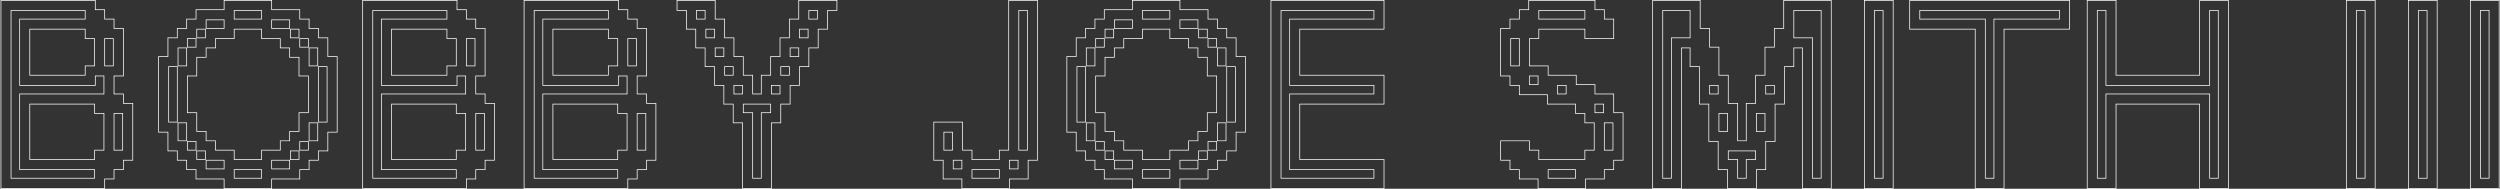 <svg width="3418" height="258" viewBox="0 0 3418 258" fill="none" xmlns="http://www.w3.org/2000/svg">
<rect x="0" y="0" width="3418" height="258" fill="#333333" stroke="none"/>
<path fill-rule="evenodd" clip-rule="evenodd" d="M3417.37 258H3376.97V0H3417.37V258ZM3403.57 244.2H3390.77V13.8H3403.57V244.2ZM3402.57 14.8H3391.77V243.2H3402.57V14.8ZM3416.37 257V1H3377.97V257H3416.37Z" fill="white"/>
<path fill-rule="evenodd" clip-rule="evenodd" d="M3332.61 258H3292.21V0H3332.61V258ZM3318.81 244.2H3306.01V13.8H3318.81V244.2ZM3317.81 14.8H3307.01V243.2H3317.81V14.8ZM3331.61 257V1H3293.21V257H3331.61Z" fill="white"/>
<path fill-rule="evenodd" clip-rule="evenodd" d="M3247.84 258H3207.44V0H3247.84V258ZM3234.04 244.2H3221.24V13.8H3234.04V244.2ZM3233.04 14.8H3222.24V243.2H3233.04V14.8ZM3246.84 257V1H3208.44V257H3246.84Z" fill="white"/>
<path fill-rule="evenodd" clip-rule="evenodd" d="M2893.54 258H2853.14V0H2893.54V102.4H3006.74V0H3047.14V258H3006.74V142.8H2893.54V258ZM3007.74 141.8V257H3046.14V1H3007.74V103.4H2892.54V1H2854.14V257H2892.54V141.8H3007.74ZM2878.74 128H3021.54V243.2H3032.34V14.8H3021.54V117.2H2878.74V14.8H2867.94V243.2H2878.74V128ZM2879.74 244.2H2866.94V13.8H2879.74V116.2H3020.54V13.8H3033.34V244.2H3020.54V129H2879.74V244.2Z" fill="white"/>
<path fill-rule="evenodd" clip-rule="evenodd" d="M2740.42 258H2700.02V40.4H2610.42V0H2830.02V40.4H2740.42V258ZM2701.02 39.4V257H2739.42V39.4H2829.02V1H2611.42V39.4H2701.02ZM2725.62 25.6H2815.22V14.8H2625.22V25.6H2714.82V243.2H2725.62V25.6ZM2726.62 244.2H2713.82V26.6H2624.22V13.8H2816.22V26.6H2726.62V244.2Z" fill="white"/>
<path fill-rule="evenodd" clip-rule="evenodd" d="M2588.86 258H2548.46V0H2588.86V258ZM2575.06 244.2H2562.26V13.8H2575.06V244.2ZM2574.06 14.8H2563.26V243.2H2574.06V14.8ZM2587.86 257V1H2549.46V257H2587.86Z" fill="white"/>
<path fill-rule="evenodd" clip-rule="evenodd" d="M2299.4 258H2259V0H2325V38.4H2337.8V64H2350.6V102.4H2363.4V140.8H2376.2V192H2387V140.8H2399.8V102.4H2412.6V64H2425.4V38.4H2438.2V0H2504.2V258H2463.8V66H2453V91.6H2440.2V142.8H2427.4V194H2414.6V232.4H2401.8V258H2361.4V232.4H2348.6V194H2335.8V142.8H2323V91.6H2310.2V66H2299.4V258ZM2311.2 65V90.6H2324V141.8H2336.8V193H2349.6V231.4H2362.4V257H2400.8V231.4H2413.6V193H2426.4V141.8H2439.2V90.6H2452V65H2464.8V257H2503.2V1H2439.2V39.4H2426.4V65H2413.6V103.4H2400.8V141.8H2388V193H2375.2V141.8H2362.4V103.4H2349.6V65H2336.8V39.4H2324V1H2260V257H2298.4V65H2311.2ZM2284.6 51.2H2310.2V14.8H2273.8V243.2H2284.6V51.2ZM2285.6 244.2H2272.8V13.8H2311.2V52.2H2285.6V244.2ZM2478.6 51.2V243.2H2489.4V14.8H2453V51.2H2478.6ZM2452 13.8H2490.4V244.2H2477.6V52.2H2452V13.8ZM2376.2 217.6V243.2H2387V217.6H2399.8V206.8H2363.4V217.6H2376.2ZM2362.4 205.8H2400.8V218.6H2388V244.2H2375.2V218.6H2362.4V205.8ZM2413.6 180.2H2400.8V154.6H2413.6V180.2ZM2412.6 155.6H2401.8V179.2H2412.6V155.6ZM2362.4 180.2H2349.6V154.6H2362.4V180.2ZM2361.4 155.6H2350.6V179.2H2361.4V155.6ZM2349.6 129H2336.8V116.2H2349.6V129ZM2348.6 117.2H2337.8V128H2348.6V117.2ZM2426.4 129H2413.6V116.2H2426.4V129ZM2425.4 117.2H2414.6V128H2425.4V117.2Z" fill="white"/>
<path fill-rule="evenodd" clip-rule="evenodd" d="M2168.34 258H2102.34V245.2H2076.74V232.4H2063.94V219.6H2051.14V192H2091.54V204.8H2104.34V217.6H2166.34V204.8H2179.14V168.4H2166.34V155.6H2153.54V142.8H2115.14V130H2076.74V117.2H2063.94V104.4H2051.14V38.4H2063.94V25.6H2076.74V12.8H2089.54V0H2181.14V12.8H2193.94V25.6H2206.74V53.2H2166.34V40.4H2104.34V53.2H2091.54V89.6H2117.14V102.4H2155.54V115.2H2181.14V128H2206.74V153.6H2219.54V219.6H2206.74V232.4H2193.94V245.2H2168.34V258ZM2192.94 231.4H2205.74V218.6H2218.54V154.6H2205.74V129H2180.14V116.2H2154.54V103.4H2116.14V90.6H2090.54V52.2H2103.34V39.4H2167.34V52.2H2205.74V26.6H2192.94V13.8H2180.14V1H2090.54V13.8H2077.74V26.6H2064.94V39.4H2052.14V103.4H2064.94V116.2H2077.74V129H2116.14V141.8H2154.54V154.6H2167.34V167.4H2180.14V205.8H2167.34V218.6H2103.34V205.8H2090.54V193H2052.14V218.6H2064.94V231.4H2077.74V244.2H2103.34V257H2167.34V244.2H2192.94V231.4ZM2103.34 13.8V26.6H2167.34V13.8H2103.34ZM2166.34 14.8H2104.34V25.6H2166.34V14.8ZM2064.94 52.2H2077.74V90.6H2064.94V52.2ZM2065.94 89.6H2076.74V53.2H2065.94V89.6ZM2205.74 205.8H2192.94V167.4H2205.74V205.8ZM2204.74 168.4H2193.94V204.8H2204.74V168.4ZM2154.54 244.2H2116.14V231.4H2154.54V244.2ZM2153.54 232.4H2117.14V243.2H2153.54V232.4ZM2141.74 116.2V129H2128.94V116.2H2141.74ZM2129.94 117.2V128H2140.74V117.2H2129.94ZM2103.34 103.4V116.2H2090.54V103.4H2103.34ZM2091.54 104.4V115.2H2102.34V104.4H2091.54ZM2192.94 141.8V154.6H2180.14V141.8H2192.94ZM2181.14 142.8V153.6H2191.94V142.8H2181.14Z" fill="white"/>
<path fill-rule="evenodd" clip-rule="evenodd" d="M1892.73 258H1737.13V0H1892.73V40.4H1777.53V102.4H1892.73V142.8H1777.53V217.6H1892.73V258ZM1776.53 218.6V141.8H1891.73V103.4H1776.53V39.4H1891.73V1H1738.13V257H1891.73V218.6H1776.53ZM1762.73 232.4V128H1877.93V117.2H1762.73V25.6H1877.93V14.8H1751.93V243.2H1877.93V232.4H1762.73ZM1878.93 231.4V244.2H1750.93V13.8H1878.93V26.6H1763.73V116.2H1878.93V129H1763.73V231.4H1878.93Z" fill="white"/>
<path fill-rule="evenodd" clip-rule="evenodd" d="M1598.9 204.8H1624.5V192H1637.3V179.2H1650.1V153.6H1662.9V104.4H1650.1V78.8H1637.3V66H1624.5V53.2H1598.9V40.4H1562.5V53.2H1536.9V66H1524.1V78.8H1511.3V104.4H1498.5V153.6H1511.3V179.2H1524.1V192H1536.9V204.8H1562.5V217.6H1598.9V204.8ZM1599.9 218.6H1561.5V205.8H1535.9V193H1523.1V180.2H1510.3V154.6H1497.5V103.4H1510.3V77.8H1523.1V65H1535.9V52.2H1561.5V39.4H1599.9V52.2H1625.5V65H1638.3V77.8H1651.1V103.4H1663.9V154.6H1651.1V180.2H1638.3V193H1625.5V205.8H1599.9V218.6ZM1613.7 258H1547.7V245.2H1509.3V232.4H1496.5V219.6H1483.7V206.8H1470.9V181.2H1458.1V76.8H1470.9V51.2H1483.7V38.4H1496.5V25.6H1509.3V12.8H1547.7V0H1613.7V12.8H1652.1V25.6H1664.9V38.4H1677.7V51.2H1690.5V76.8H1703.3V181.2H1690.5V206.8H1677.7V219.6H1664.9V232.4H1652.1V245.2H1613.7V258ZM1651.1 231.4H1663.9V218.6H1676.7V205.8H1689.5V180.2H1702.3V77.8H1689.5V52.2H1676.7V39.4H1663.9V26.6H1651.1V13.8H1612.7V1H1548.7V13.8H1510.3V26.6H1497.5V39.4H1484.7V52.2H1471.9V77.8H1459.1V180.2H1471.9V205.8H1484.7V218.6H1497.5V231.4H1510.3V244.2H1548.7V257H1612.7V244.2H1651.1V231.4ZM1689.5 167.4H1676.7V90.6H1689.5V167.4ZM1688.5 91.6H1677.7V166.4H1688.5V91.6ZM1676.7 90.6V65H1663.9V52.2H1651.1V39.4H1638.3V26.6H1612.7V39.4H1638.3V52.2H1651.1V65H1663.9V90.6H1676.7ZM1675.7 89.6V66H1664.9V89.6H1675.7ZM1652.1 64H1662.9V53.2H1652.1V64ZM1639.3 51.2H1650.1V40.4H1639.3V51.2ZM1613.7 27.6V38.4H1637.3V27.6H1613.7ZM1676.7 167.4H1663.9V193H1651.1V205.8H1638.3V218.6H1612.7V231.4H1638.3V218.6H1651.1V205.8H1663.9V193H1676.7V167.4ZM1675.7 168.4H1664.9V192H1675.7V168.4ZM1662.9 194H1652.1V204.8H1662.9V194ZM1650.1 206.8H1639.3V217.6H1650.1V206.8ZM1637.3 219.6H1613.7V230.4H1637.3V219.6ZM1548.7 231.4H1523.1V218.6H1548.7V231.4ZM1523.1 218.6V205.8H1510.3V193H1497.5V167.4H1484.7V90.6H1497.5V65H1510.3V52.2H1523.1V39.4H1548.7V26.6H1523.1V39.4H1510.3V52.2H1497.5V65H1484.7V90.6H1471.9V167.4H1484.7V193H1497.5V205.8H1510.3V218.6H1523.1ZM1522.1 217.6V206.8H1511.3V217.6H1522.1ZM1498.5 204.8H1509.3V194H1498.5V204.8ZM1485.7 192H1496.5V168.4H1485.7V192ZM1472.9 166.4H1483.7V91.6H1472.9V166.4ZM1485.7 89.6H1496.5V66H1485.7V89.6ZM1498.5 64H1509.3V53.2H1498.5V64ZM1511.3 51.2H1522.1V40.4H1511.3V51.2ZM1524.1 38.4H1547.7V27.6H1524.1V38.4ZM1524.1 219.6V230.4H1547.7V219.6H1524.1ZM1599.9 244.2H1561.5V231.4H1599.9V244.2ZM1598.9 232.4H1562.5V243.2H1598.9V232.4ZM1599.9 13.8V26.6H1561.5V13.8H1599.9ZM1562.5 14.8V25.6H1598.9V14.8H1562.5Z" fill="white"/>
<path fill-rule="evenodd" clip-rule="evenodd" d="M1380.59 258H1314.59V245.2H1288.99V219.6H1276.19V166.4H1316.59V204.8H1329.39V217.6H1365.79V204.8H1378.59V0H1418.99V219.6H1406.19V245.2H1380.59V258ZM1405.19 218.6H1417.99V1H1379.59V205.8H1366.79V218.6H1328.39V205.8H1315.59V167.4H1277.19V218.6H1289.99V244.2H1315.59V257H1379.59V244.2H1405.19V218.6ZM1405.19 205.8H1392.39V13.8H1405.19V205.8ZM1404.19 14.8H1393.39V204.8H1404.19V14.8ZM1366.79 244.2H1328.39V231.4H1366.79V244.2ZM1365.79 232.4H1329.39V243.2H1365.79V232.4ZM1302.79 180.2V205.8H1289.99V180.2H1302.79ZM1290.99 181.2V204.8H1301.79V181.2H1290.99ZM1392.39 231.4H1379.59V218.6H1392.39V231.4ZM1391.39 219.6H1380.59V230.4H1391.39V219.6ZM1315.59 218.6V231.4H1302.79V218.6H1315.59ZM1303.79 219.6V230.4H1314.59V219.6H1303.79Z" fill="white"/>
<path fill-rule="evenodd" clip-rule="evenodd" d="M1055.14 258H1014.74V168.4H1001.94V142.8H989.137V117.2H976.337V91.6H963.537V66H950.737V40.4H937.937V14.8H925.137V0H978.337V25.6H991.137V51.2H1003.94V76.8H1016.74V102.4H1029.54V128H1040.34V102.4H1053.14V76.8H1065.94V51.2H1078.74V25.6H1091.54V0H1144.74V14.8H1131.94V40.4H1119.14V66H1106.34V91.6H1093.54V117.2H1080.74V142.8H1067.94V168.4H1055.14V258ZM1066.94 141.8H1079.74V116.2H1092.54V90.6H1105.34V65H1118.14V39.4H1130.94V13.8H1143.74V1H1092.54V26.6H1079.74V52.2H1066.94V77.8H1054.14V103.4H1041.34V129H1028.54V103.4H1015.74V77.8H1002.94V52.2H990.137V26.6H977.337V1H926.137V13.8H938.937V39.4H951.737V65H964.537V90.6H977.337V116.2H990.137V141.8H1002.94V167.4H1015.74V257H1054.14V167.4H1066.94V141.8ZM1040.34 153.6H1053.14V142.8H1016.74V153.6H1029.54V243.2H1040.34V153.6ZM1041.34 244.2H1028.54V154.6H1015.74V141.8H1054.14V154.6H1041.34V244.2ZM977.337 39.4V52.2H964.537V39.4H977.337ZM965.537 40.4V51.2H976.337V40.4H965.537ZM990.137 65V77.8H977.337V65H990.137ZM978.337 66V76.8H989.137V66H978.337ZM1002.94 90.6V103.4H990.137V90.6H1002.94ZM991.137 91.6V102.4H1001.94V91.6H991.137ZM1015.74 116.2V129H1002.94V116.2H1015.74ZM1003.94 117.2V128H1014.74V117.2H1003.94ZM1079.74 103.4H1066.94V90.6H1079.74V103.4ZM1078.74 91.6H1067.94V102.4H1078.74V91.6ZM1118.14 26.6H1105.34V13.8H1118.14V26.6ZM1117.14 14.8H1106.34V25.6H1117.14V14.8ZM1105.34 52.2H1092.54V39.4H1105.34V52.2ZM1104.34 40.4H1093.54V51.2H1104.34V40.4ZM1092.54 77.8H1079.74V65H1092.54V77.8ZM1091.54 66H1080.74V76.8H1091.54V66ZM964.537 13.8V26.6H951.737V13.8H964.537ZM952.737 14.8V25.6H963.537V14.8H952.737ZM1066.94 129H1054.14V116.2H1066.94V129ZM1065.94 117.2H1055.14V128H1065.94V117.2Z" fill="white"/>
<path fill-rule="evenodd" clip-rule="evenodd" d="M831.234 89.6H844.034V53.2H831.234V40.4H756.434V102.4H831.234V89.6ZM832.234 103.4H755.434V39.4H832.234V52.2H845.034V90.6H832.234V103.4ZM844.034 204.8H856.834V155.6H844.034V142.8H756.434V217.6H844.034V204.8ZM845.034 218.6H755.434V141.8H845.034V154.6H857.834V205.8H845.034V218.6ZM858.834 258H716.034V0H846.034V12.8H858.834V25.6H871.634V38.4H884.434V104.4H871.634V128H884.434V140.8H897.234V219.6H884.434V232.4H871.634V245.2H858.834V258ZM857.834 244.2H870.634V231.4H883.434V218.6H896.234V141.8H883.434V129H870.634V103.4H883.434V39.4H870.634V26.6H857.834V13.8H845.034V1H717.034V257H857.834V244.2ZM741.634 232.4V128H856.834V104.4H846.034V117.2H741.634V25.6H831.234V14.8H730.834V243.2H844.034V232.4H741.634ZM845.034 231.4V244.2H729.834V13.8H832.234V26.6H742.634V116.2H845.034V103.4H857.834V129H742.634V231.4H845.034ZM883.434 205.8H870.634V154.6H883.434V205.8ZM882.434 155.6H871.634V204.8H882.434V155.6ZM870.634 90.6H857.834V52.2H870.634V90.6ZM869.634 53.2H858.834V89.6H869.634V53.2Z" fill="white"/>
<path fill-rule="evenodd" clip-rule="evenodd" d="M610.531 89.6H623.331V53.2H610.531V40.4H535.731V102.4H610.531V89.6ZM611.531 103.4H534.731V39.4H611.531V52.2H624.331V90.6H611.531V103.4ZM623.331 204.8H636.131V155.6H623.331V142.8H535.731V217.6H623.331V204.8ZM624.331 218.6H534.731V141.8H624.331V154.6H637.131V205.8H624.331V218.6ZM638.131 258H495.331V0H625.331V12.8H638.131V25.6H650.931V38.4H663.731V104.4H650.931V128H663.731V140.8H676.531V219.6H663.731V232.4H650.931V245.2H638.131V258ZM637.131 244.2H649.931V231.4H662.731V218.6H675.531V141.8H662.731V129H649.931V103.4H662.731V39.4H649.931V26.6H637.131V13.8H624.331V1H496.331V257H637.131V244.2ZM520.931 232.4V128H636.131V104.4H625.331V117.2H520.931V25.6H610.531V14.8H510.131V243.2H623.331V232.4H520.931ZM624.331 231.4V244.2H509.131V13.8H611.531V26.6H521.931V116.2H624.331V103.4H637.131V129H521.931V231.4H624.331ZM662.731 205.8H649.931V154.6H662.731V205.8ZM661.731 155.6H650.931V204.8H661.731V155.6ZM649.931 90.6H637.131V52.2H649.931V90.6ZM648.931 53.2H638.131V89.6H648.931V53.2Z" fill="white"/>
<path fill-rule="evenodd" clip-rule="evenodd" d="M357.103 204.8H382.703V192H395.503V179.2H408.303V153.6H421.103V104.4H408.303V78.8H395.503V66H382.703V53.2H357.103V40.4H320.703V53.2H295.103V66H282.303V78.8H269.503V104.4H256.703V153.6H269.503V179.2H282.303V192H295.103V204.8H320.703V217.6H357.103V204.8ZM358.103 218.6H319.703V205.8H294.103V193H281.303V180.2H268.503V154.6H255.703V103.4H268.503V77.8H281.303V65H294.103V52.2H319.703V39.4H358.103V52.2H383.703V65H396.503V77.8H409.303V103.4H422.103V154.6H409.303V180.2H396.503V193H383.703V205.8H358.103V218.6ZM371.903 258H305.903V245.2H267.503V232.4H254.703V219.6H241.903V206.8H229.103V181.2H216.303V76.8H229.103V51.2H241.903V38.4H254.703V25.6H267.503V12.8H305.903V0H371.903V12.8H410.303V25.6H423.103V38.4H435.903V51.2H448.703V76.8H461.503V181.2H448.703V206.8H435.903V219.6H423.103V232.4H410.303V245.2H371.903V258ZM409.303 231.4H422.103V218.6H434.903V205.8H447.703V180.2H460.503V77.8H447.703V52.2H434.903V39.4H422.103V26.6H409.303V13.8H370.903V1H306.903V13.8H268.503V26.6H255.703V39.4H242.903V52.2H230.103V77.8H217.303V180.2H230.103V205.8H242.903V218.6H255.703V231.4H268.503V244.2H306.903V257H370.903V244.2H409.303V231.4ZM447.703 167.4H434.903V90.6H447.703V167.4ZM446.703 91.6H435.903V166.4H446.703V91.6ZM434.903 90.6V65H422.103V52.2H409.303V39.4H396.503V26.6H370.903V39.4H396.503V52.2H409.303V65H422.103V90.6H434.903ZM433.903 89.6V66H423.103V89.6H433.903ZM410.303 64H421.103V53.2H410.303V64ZM397.503 51.2H408.303V40.4H397.503V51.2ZM371.903 27.6V38.4H395.503V27.6H371.903ZM434.903 167.4H422.103V193H409.303V205.8H396.503V218.6H370.903V231.4H396.503V218.6H409.303V205.8H422.103V193H434.903V167.4ZM433.903 168.4H423.103V192H433.903V168.4ZM421.103 194H410.303V204.8H421.103V194ZM408.303 206.8H397.503V217.6H408.303V206.8ZM395.503 219.6H371.903V230.4H395.503V219.6ZM306.903 231.4H281.303V218.6H306.903V231.4ZM281.303 218.6V205.8H268.503V193H255.703V167.4H242.903V90.6H255.703V65H268.503V52.2H281.303V39.4H306.903V26.6H281.303V39.4H268.503V52.2H255.703V65H242.903V90.6H230.103V167.4H242.903V193H255.703V205.8H268.503V218.6H281.303ZM280.303 217.6V206.8H269.503V217.6H280.303ZM256.703 204.8H267.503V194H256.703V204.8ZM243.903 192H254.703V168.4H243.903V192ZM231.103 166.4H241.903V91.6H231.103V166.4ZM243.903 89.6H254.703V66H243.903V89.6ZM256.703 64H267.503V53.2H256.703V64ZM269.503 51.2H280.303V40.4H269.503V51.2ZM282.303 38.4H305.903V27.6H282.303V38.4ZM282.303 219.6V230.4H305.903V219.6H282.303ZM358.103 244.2H319.703V231.4H358.103V244.2ZM357.103 232.4H320.703V243.2H357.103V232.4ZM358.103 13.8V26.6H319.703V13.8H358.103ZM320.703 14.8V25.6H357.103V14.8H320.703Z" fill="white"/>
<path fill-rule="evenodd" clip-rule="evenodd" d="M116 89.6H128.8V53.2H116V40.4H41.2V102.4H116V89.6ZM117 103.4H40.2V39.4H117V52.2H129.8V90.6H117V103.4ZM128.8 204.8H141.6V155.6H128.8V142.8H41.2V217.6H128.8V204.8ZM129.8 218.6H40.2V141.8H129.8V154.6H142.6V205.8H129.8V218.6ZM143.6 258H0.8V0H130.8V12.8H143.6V25.6H156.4V38.4H169.2V104.4H156.4V128H169.2V140.8H182V219.6H169.2V232.4H156.4V245.2H143.6V258ZM142.6 244.2H155.4V231.4H168.2V218.6H181V141.8H168.2V129H155.4V103.4H168.2V39.4H155.4V26.6H142.6V13.8H129.8V1H1.8V257H142.6V244.2ZM26.4 232.4V128H141.6V104.4H130.8V117.2H26.4V25.6H116V14.8H15.6V243.2H128.8V232.4H26.4ZM129.8 231.4V244.2H14.6V13.8H117V26.6H27.4V116.2H129.8V103.4H142.6V129H27.4V231.4H129.8ZM168.2 205.8H155.4V154.6H168.2V205.8ZM167.2 155.6H156.4V204.8H167.2V155.6ZM155.4 90.6H142.6V52.2H155.4V90.6ZM154.4 53.2H143.6V89.6H154.4V53.2Z" fill="white"/>
</svg>
